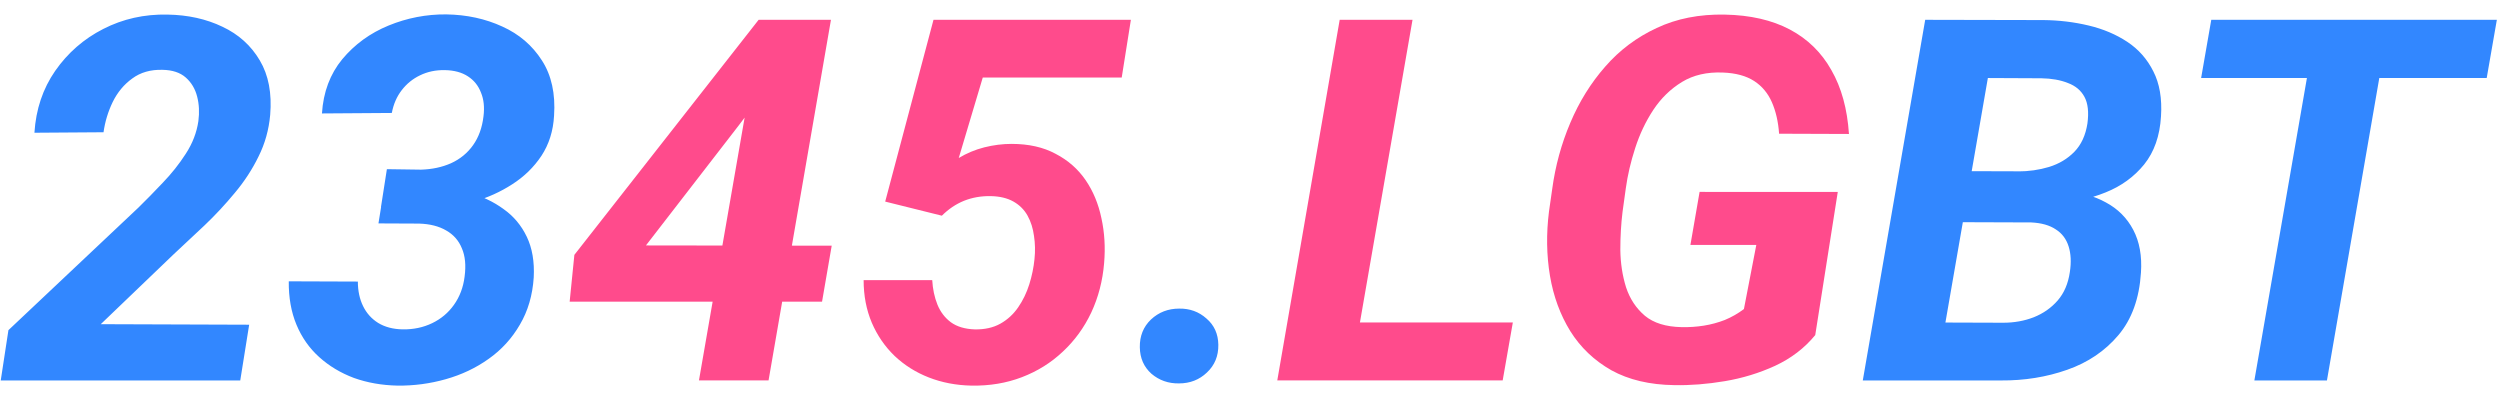 <svg viewBox="0 0 138 22" xmlns="http://www.w3.org/2000/svg"><path d="m13.754 17.924-.492 3.076h-13.221l.424-2.775 7.178-6.768c.419-.41.866-.866 1.34-1.367.483-.501.907-1.034 1.271-1.6.374-.574.606-1.176.697-1.805.064-.483.041-.934-.068-1.354-.109-.428-.319-.779-.629-1.053-.31-.273-.738-.415-1.285-.424-.656-.018-1.212.141-1.668.479-.456.328-.816.761-1.08 1.299-.255.529-.424 1.085-.506 1.668l-3.814.027c.082-1.294.465-2.434 1.148-3.418.693-.993 1.577-1.764 2.652-2.311 1.085-.556 2.265-.82 3.541-.793 1.13.018 2.142.242 3.035.67.893.419 1.581 1.039 2.064 1.859.483.811.674 1.814.574 3.008-.073.82-.287 1.586-.643 2.297-.346.711-.784 1.381-1.312 2.01-.519.629-1.075 1.226-1.668 1.791-.593.556-1.167 1.094-1.723 1.613l-4.006 3.842zm7.602-8.586 1.887.027c.611-.018 1.162-.137 1.654-.355.501-.228.907-.561 1.217-.998s.501-.966.574-1.586c.064-.501.018-.939-.137-1.312-.146-.383-.387-.684-.725-.902-.337-.219-.761-.333-1.272-.342-.501-.009-.957.087-1.367.287-.401.191-.738.465-1.012.82-.274.355-.456.775-.547 1.258l-3.856.027c.073-1.176.447-2.174 1.121-2.994.684-.82 1.536-1.44 2.557-1.859 1.021-.419 2.083-.624 3.186-.615 1.13.018 2.16.242 3.09.67.93.419 1.659 1.044 2.188 1.873.529.82.752 1.837.67 3.049-.046.839-.278 1.577-.697 2.215-.419.629-.957 1.153-1.613 1.572-.647.419-1.353.738-2.119.957-.756.21-1.513.315-2.269.315l-2.857-.014zm-.465 2.994.328-2.037 2.447.014c.775.018 1.518.128 2.228.328.72.201 1.353.501 1.9.902.556.392.984.902 1.285 1.531s.428 1.376.383 2.242c-.064.984-.319 1.855-.766 2.611-.438.756-1.012 1.385-1.723 1.887-.702.501-1.49.875-2.365 1.121-.866.246-1.755.365-2.666.355-.866-.018-1.668-.16-2.406-.424-.729-.274-1.367-.656-1.914-1.149-.547-.492-.966-1.089-1.258-1.791-.292-.702-.433-1.499-.424-2.393l3.814.014c0 .51.096.962.287 1.353.191.392.469.702.834.93.374.228.825.346 1.353.355.592.009 1.135-.105 1.627-.342s.893-.574 1.203-1.012c.319-.447.515-.966.588-1.559.082-.62.032-1.139-.15-1.559-.173-.428-.46-.756-.861-.984-.401-.237-.902-.365-1.504-.383zm42.027 6.836c-.009-.62.196-1.13.615-1.531.428-.401.948-.602 1.559-.602.583-.009 1.085.173 1.504.547.428.365.647.848.656 1.449.009.62-.201 1.13-.629 1.531-.419.401-.934.602-1.545.602-.583.009-1.089-.169-1.518-.533-.419-.374-.633-.861-.642-1.463zm49.164-6.904h-5.141l.479-2.816 3.965.014c.601 0 1.176-.082 1.722-.246.556-.173 1.021-.451 1.395-.834.383-.392.624-.916.725-1.572.082-.62.027-1.107-.165-1.463-.191-.355-.496-.611-.916-.766-.41-.164-.897-.251-1.462-.26l-2.954-.014-2.898 16.693h-4.006l3.445-19.906 6.536.014c.856.009 1.686.109 2.488.301.802.191 1.513.492 2.133.902.62.41 1.098.952 1.435 1.627.347.674.488 1.504.424 2.488-.064 1.076-.374 1.96-.93 2.652-.556.684-1.267 1.199-2.132 1.545-.857.346-1.778.547-2.762.602zm-1.627 8.736h-6.207l2.106-3.199 4.224.014c.602 0 1.162-.1 1.682-.301.528-.21.97-.52 1.326-.93.355-.41.579-.934.67-1.572.082-.538.059-1.007-.068-1.408-.128-.41-.365-.725-.711-.943-.338-.228-.789-.355-1.354-.383l-4.047-.014.506-2.816 4.648.014.684 1.094c.893.046 1.668.251 2.324.615.666.355 1.172.861 1.518 1.518s.487 1.445.424 2.365c-.091 1.422-.506 2.57-1.244 3.445-.739.875-1.682 1.513-2.831 1.914-1.139.401-2.356.597-3.65.588zm21.438-19.906-3.446 19.906h-4.006l3.459-19.906zm5.933 0-.56 3.213h-15.764l.56-3.213z" fill="#3287ff"/><path d="m45.91 13.562-.533 3.09h-13.932l.26-2.584 10.172-12.975h3.295l-4.389 5.824-5.127 6.631zm-.041-12.469-3.445 19.906h-3.842l3.459-19.906zm6.125 10.814-3.131-.779 2.666-10.035h10.896l-.506 3.186h-7.67l-1.326 4.443c.438-.264.907-.46 1.408-.588.51-.128 1.012-.191 1.504-.191.948 0 1.759.182 2.434.547.684.355 1.235.839 1.654 1.449.419.611.711 1.313.875 2.105.173.784.223 1.609.15 2.475-.082.984-.319 1.896-.711 2.734-.392.829-.916 1.55-1.572 2.16-.647.611-1.399 1.08-2.256 1.408-.857.328-1.786.483-2.789.465-.848-.018-1.631-.169-2.352-.451-.72-.282-1.349-.679-1.887-1.189-.538-.519-.957-1.13-1.258-1.832-.301-.711-.451-1.495-.451-2.352h3.787c.027.492.123.943.287 1.353.164.401.41.725.738.971.337.246.779.378 1.326.397.547.009 1.016-.096 1.408-.315.392-.219.72-.519.984-.902s.469-.807.615-1.272c.146-.465.241-.93.287-1.395.046-.438.036-.861-.027-1.272-.055-.419-.173-.793-.355-1.121s-.442-.588-.779-.779c-.337-.191-.756-.292-1.258-.301-.529-.009-1.021.077-1.477.26-.447.182-.852.456-1.217.82zm31.514 5.893-.56 3.199h-9.748l.561-3.199zm-5.537-16.707-3.459 19.906h-4.006l3.445-19.906zm23.474 9.502-1.244 7.902c-.592.72-1.331 1.285-2.215 1.695-.875.401-1.8.684-2.775.848-.975.164-1.905.237-2.789.219-1.358-.018-2.516-.292-3.473-.82-.948-.538-1.704-1.258-2.269-2.16-.556-.902-.93-1.919-1.121-3.049-.191-1.139-.21-2.324-.055-3.555l.178-1.244c.173-1.276.506-2.493.998-3.65.492-1.167 1.135-2.201 1.928-3.104.793-.911 1.741-1.622 2.844-2.133 1.103-.52 2.356-.766 3.76-.738 1.404.027 2.598.301 3.582.82.984.52 1.75 1.267 2.297 2.242.556.966.879 2.142.971 3.527l-3.856-.014c-.046-.656-.178-1.235-.397-1.736-.219-.501-.547-.893-.984-1.176-.438-.283-1.012-.438-1.723-.465-.875-.036-1.627.137-2.256.52s-1.157.898-1.586 1.545c-.419.638-.752 1.34-.998 2.105-.246.757-.419 1.499-.519 2.229l-.178 1.285c-.082.665-.123 1.367-.123 2.105.009.729.114 1.417.315 2.064.21.638.556 1.162 1.039 1.572.483.401 1.158.611 2.023.629.419.009.829-.018 1.23-.082.401-.064.788-.169 1.162-.314.374-.155.725-.355 1.053-.602l.684-3.541h-3.637l.506-2.926z" fill="#ff4b8c"/></svg>
